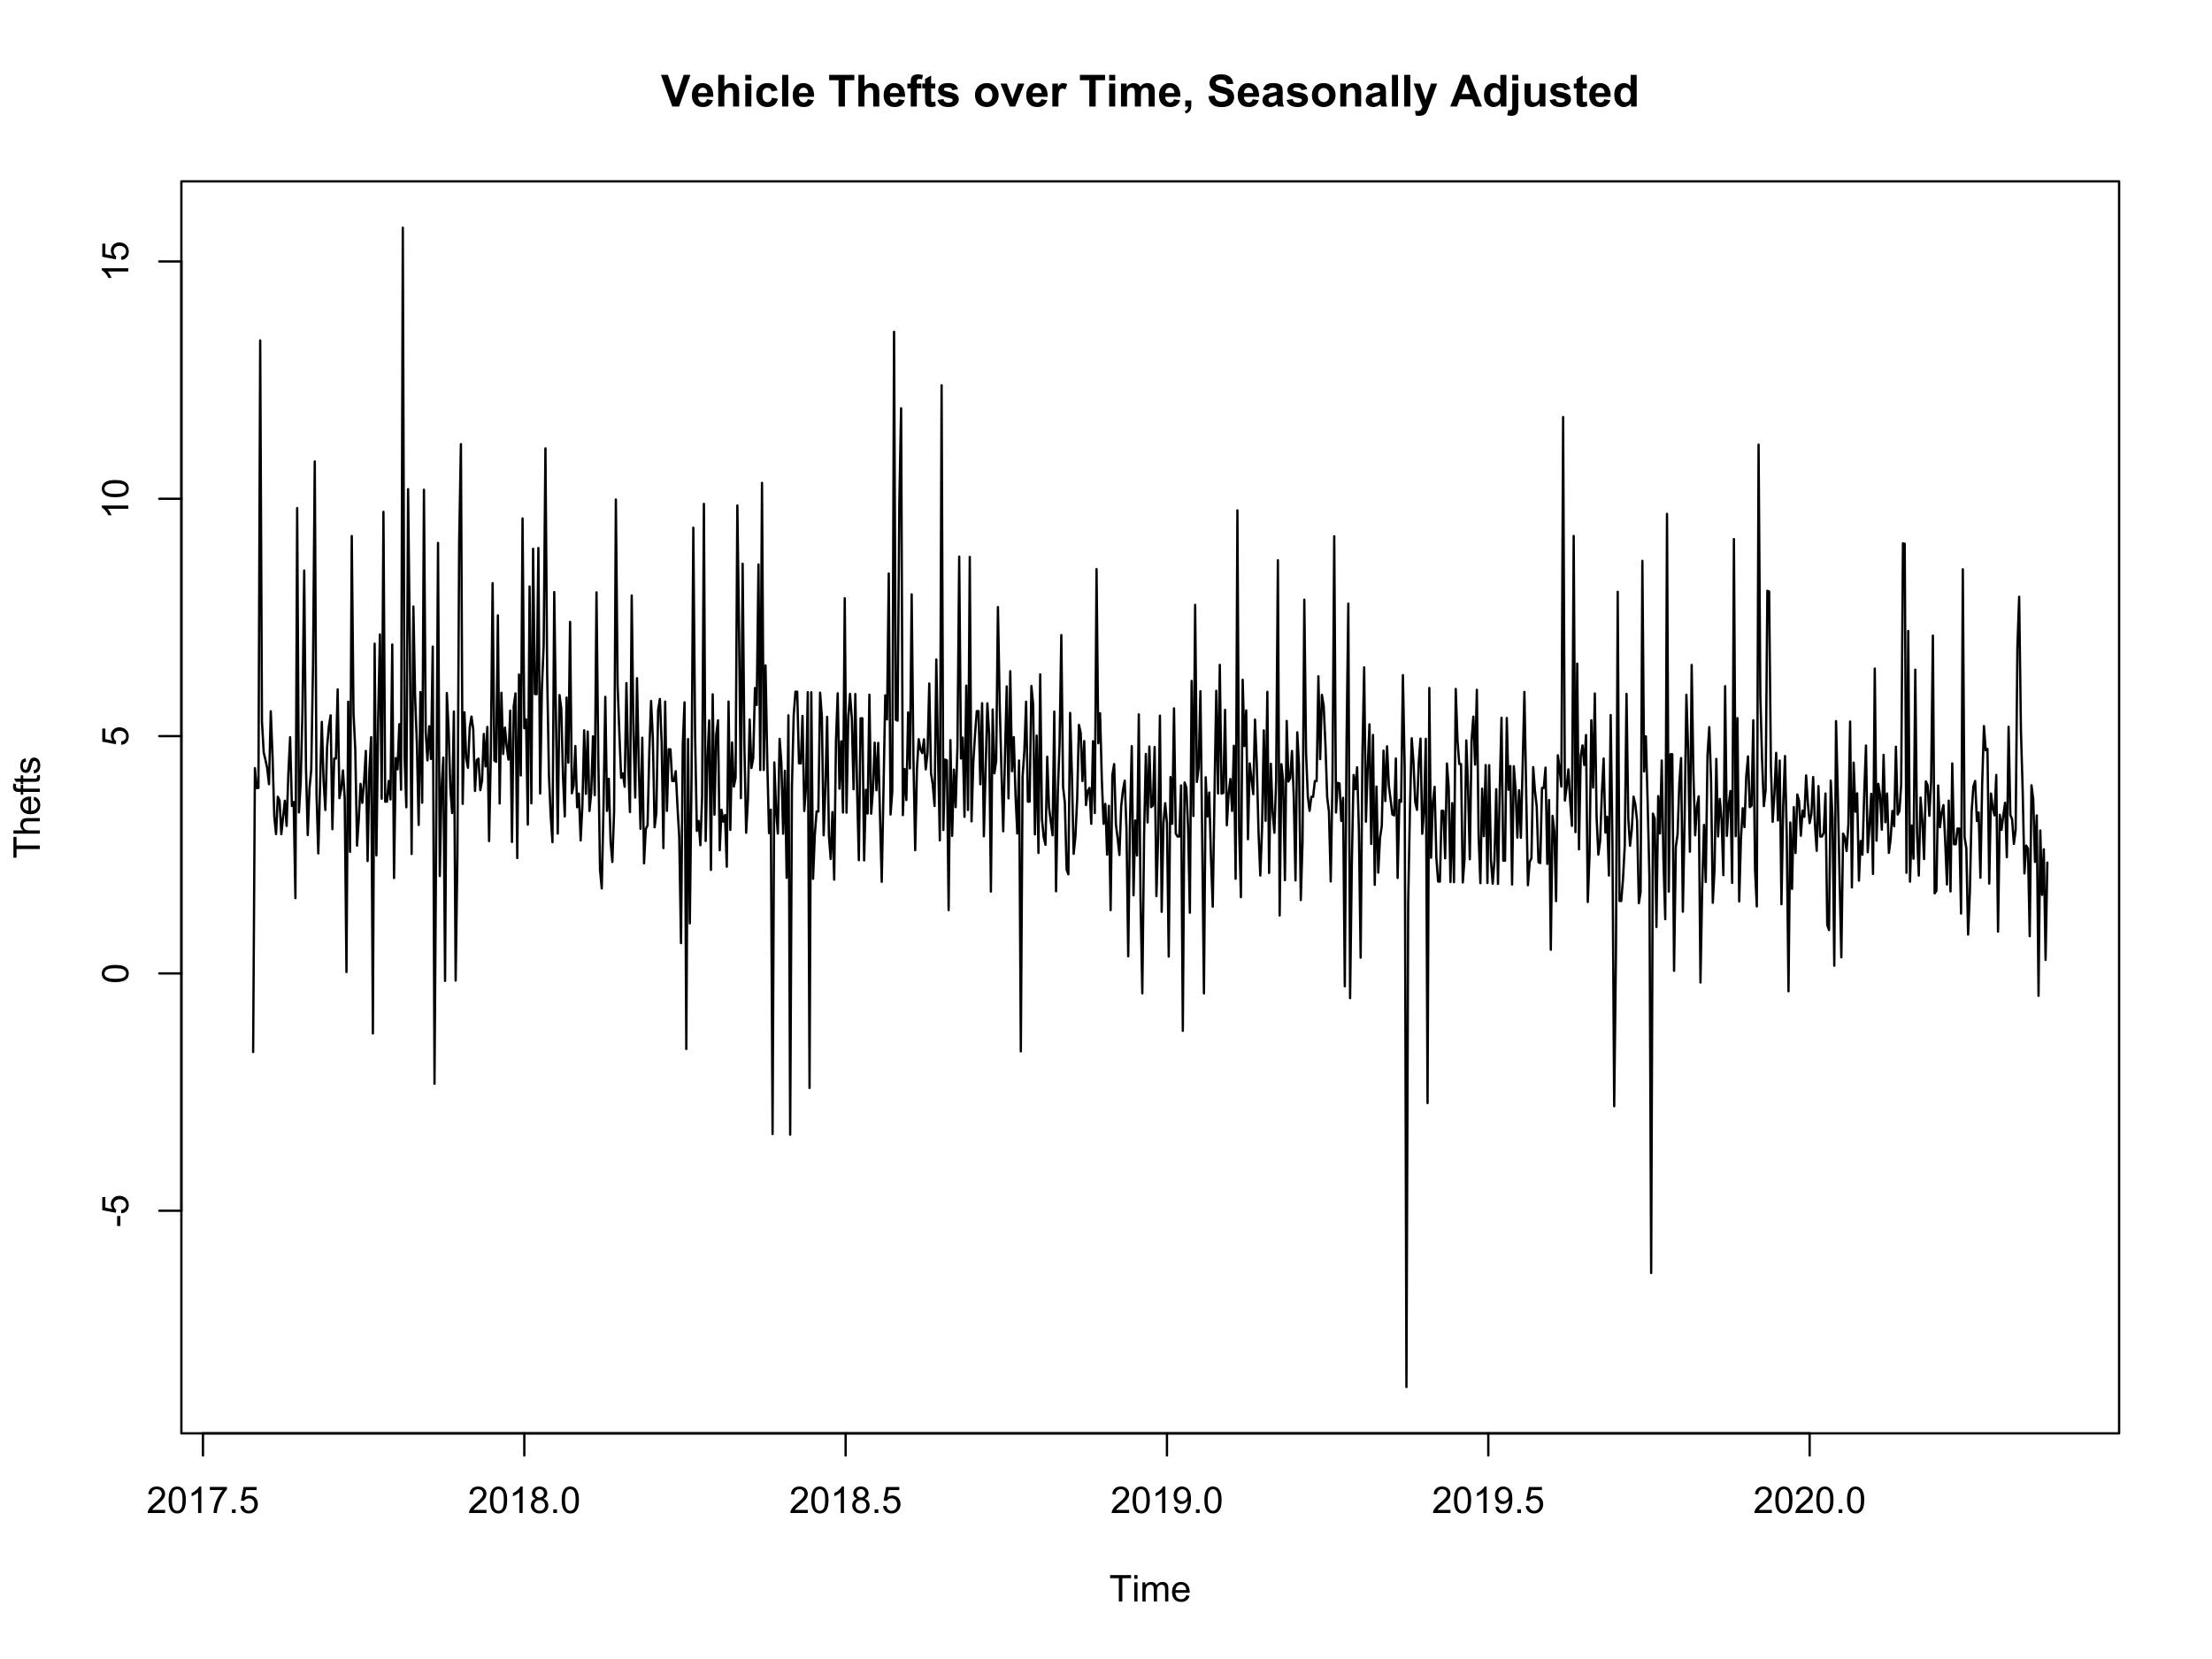 <?xml version="1.0" encoding="UTF-8"?>
<svg xmlns="http://www.w3.org/2000/svg" xmlns:xlink="http://www.w3.org/1999/xlink" width="720pt" height="540pt" viewBox="0 0 720 540" version="1.1">
<defs>
<g>
<symbol overflow="visible" id="glyph0-0">
<path style="stroke:none;" d="M 1.801 0 L 1.801 -9 L 9 -9 L 9 0 Z M 2.023 -0.227 L 8.773 -0.227 L 8.773 -8.773 L 2.023 -8.773 Z M 2.023 -0.227 "/>
</symbol>
<symbol overflow="visible" id="glyph0-1">
<path style="stroke:none;" d="M 3.676 0 L -0.008 -10.309 L 2.25 -10.309 L 4.859 -2.68 L 7.383 -10.309 L 9.59 -10.309 L 5.898 0 Z M 3.676 0 "/>
</symbol>
<symbol overflow="visible" id="glyph0-2">
<path style="stroke:none;" d="M 5.359 -2.375 L 7.328 -2.047 C 7.07 -1.32 6.668 -0.773 6.125 -0.398 C 5.578 -0.023 4.898 0.164 4.078 0.168 C 2.777 0.164 1.816 -0.258 1.195 -1.105 C 0.703 -1.781 0.457 -2.637 0.457 -3.676 C 0.457 -4.91 0.777 -5.883 1.426 -6.586 C 2.07 -7.285 2.891 -7.633 3.883 -7.637 C 4.988 -7.633 5.863 -7.266 6.508 -6.535 C 7.148 -5.797 7.457 -4.676 7.434 -3.164 L 2.48 -3.164 C 2.492 -2.578 2.652 -2.121 2.961 -1.797 C 3.262 -1.469 3.641 -1.305 4.098 -1.309 C 4.402 -1.305 4.664 -1.391 4.879 -1.559 C 5.086 -1.727 5.246 -1.996 5.359 -2.375 Z M 5.469 -4.375 C 5.453 -4.941 5.309 -5.375 5.027 -5.676 C 4.746 -5.973 4.402 -6.121 4 -6.125 C 3.566 -6.121 3.211 -5.965 2.934 -5.652 C 2.648 -5.336 2.508 -4.91 2.516 -4.375 Z M 5.469 -4.375 "/>
</symbol>
<symbol overflow="visible" id="glyph0-3">
<path style="stroke:none;" d="M 3.004 -10.309 L 3.004 -6.52 C 3.637 -7.262 4.398 -7.633 5.289 -7.637 C 5.738 -7.633 6.148 -7.551 6.516 -7.383 C 6.883 -7.211 7.156 -6.992 7.344 -6.734 C 7.523 -6.469 7.652 -6.18 7.723 -5.863 C 7.789 -5.543 7.82 -5.047 7.824 -4.379 L 7.824 0 L 5.852 0 L 5.852 -3.945 C 5.848 -4.723 5.809 -5.219 5.738 -5.434 C 5.66 -5.641 5.527 -5.809 5.34 -5.938 C 5.145 -6.059 4.906 -6.121 4.625 -6.125 C 4.293 -6.121 4 -6.043 3.746 -5.883 C 3.484 -5.723 3.297 -5.48 3.18 -5.164 C 3.059 -4.84 3 -4.367 3.004 -3.742 L 3.004 0 L 1.027 0 L 1.027 -10.309 Z M 3.004 -10.309 "/>
</symbol>
<symbol overflow="visible" id="glyph0-4">
<path style="stroke:none;" d="M 1.035 -8.48 L 1.035 -10.309 L 3.008 -10.309 L 3.008 -8.48 Z M 1.035 0 L 1.035 -7.469 L 3.008 -7.469 L 3.008 0 Z M 1.035 0 "/>
</symbol>
<symbol overflow="visible" id="glyph0-5">
<path style="stroke:none;" d="M 7.543 -5.258 L 5.598 -4.906 C 5.527 -5.293 5.379 -5.586 5.148 -5.785 C 4.914 -5.98 4.613 -6.082 4.246 -6.082 C 3.75 -6.082 3.355 -5.91 3.066 -5.57 C 2.77 -5.23 2.625 -4.664 2.629 -3.867 C 2.625 -2.98 2.773 -2.352 3.074 -1.988 C 3.371 -1.621 3.77 -1.441 4.273 -1.441 C 4.645 -1.441 4.953 -1.547 5.195 -1.762 C 5.434 -1.973 5.602 -2.34 5.703 -2.863 L 7.645 -2.531 C 7.438 -1.641 7.051 -0.965 6.48 -0.512 C 5.91 -0.059 5.145 0.164 4.184 0.168 C 3.09 0.164 2.219 -0.176 1.57 -0.863 C 0.922 -1.551 0.598 -2.508 0.598 -3.727 C 0.598 -4.957 0.922 -5.914 1.574 -6.605 C 2.223 -7.289 3.105 -7.633 4.219 -7.637 C 5.125 -7.633 5.848 -7.438 6.387 -7.047 C 6.922 -6.652 7.305 -6.055 7.543 -5.258 Z M 7.543 -5.258 "/>
</symbol>
<symbol overflow="visible" id="glyph0-6">
<path style="stroke:none;" d="M 1.035 0 L 1.035 -10.309 L 3.008 -10.309 L 3.008 0 Z M 1.035 0 "/>
</symbol>
<symbol overflow="visible" id="glyph0-7">
<path style="stroke:none;" d=""/>
</symbol>
<symbol overflow="visible" id="glyph0-8">
<path style="stroke:none;" d="M 3.367 0 L 3.367 -8.562 L 0.309 -8.562 L 0.309 -10.309 L 8.5 -10.309 L 8.5 -8.562 L 5.449 -8.562 L 5.449 0 Z M 3.367 0 "/>
</symbol>
<symbol overflow="visible" id="glyph0-9">
<path style="stroke:none;" d="M 0.168 -7.469 L 1.266 -7.469 L 1.266 -8.031 C 1.266 -8.656 1.332 -9.125 1.465 -9.434 C 1.598 -9.742 1.844 -9.992 2.203 -10.191 C 2.562 -10.383 3.016 -10.48 3.566 -10.484 C 4.125 -10.48 4.676 -10.398 5.219 -10.23 L 4.949 -8.852 C 4.633 -8.926 4.332 -8.965 4.043 -8.965 C 3.754 -8.965 3.547 -8.895 3.426 -8.762 C 3.301 -8.625 3.238 -8.371 3.242 -7.996 L 3.242 -7.469 L 4.719 -7.469 L 4.719 -5.914 L 3.242 -5.914 L 3.242 0 L 1.266 0 L 1.266 -5.914 L 0.168 -5.914 Z M 0.168 -7.469 "/>
</symbol>
<symbol overflow="visible" id="glyph0-10">
<path style="stroke:none;" d="M 4.457 -7.469 L 4.457 -5.891 L 3.109 -5.891 L 3.109 -2.883 C 3.105 -2.273 3.117 -1.918 3.145 -1.816 C 3.168 -1.715 3.227 -1.629 3.32 -1.566 C 3.41 -1.496 3.523 -1.465 3.656 -1.469 C 3.836 -1.465 4.098 -1.527 4.449 -1.66 L 4.621 -0.125 C 4.156 0.07 3.637 0.164 3.059 0.168 C 2.699 0.164 2.375 0.105 2.094 -0.012 C 1.805 -0.129 1.598 -0.281 1.465 -0.473 C 1.332 -0.66 1.238 -0.918 1.188 -1.246 C 1.145 -1.473 1.125 -1.938 1.125 -2.637 L 1.125 -5.891 L 0.219 -5.891 L 0.219 -7.469 L 1.125 -7.469 L 1.125 -8.949 L 3.109 -10.105 L 3.109 -7.469 Z M 4.457 -7.469 "/>
</symbol>
<symbol overflow="visible" id="glyph0-11">
<path style="stroke:none;" d="M 0.336 -2.129 L 2.32 -2.434 C 2.402 -2.043 2.57 -1.75 2.832 -1.555 C 3.086 -1.352 3.449 -1.254 3.918 -1.258 C 4.426 -1.254 4.809 -1.348 5.07 -1.539 C 5.238 -1.668 5.324 -1.844 5.328 -2.066 C 5.324 -2.215 5.277 -2.34 5.188 -2.441 C 5.086 -2.531 4.867 -2.617 4.527 -2.699 C 2.93 -3.047 1.918 -3.367 1.496 -3.664 C 0.902 -4.062 0.609 -4.625 0.613 -5.344 C 0.609 -5.988 0.863 -6.531 1.379 -6.973 C 1.887 -7.414 2.68 -7.633 3.754 -7.637 C 4.773 -7.633 5.531 -7.469 6.031 -7.137 C 6.523 -6.801 6.867 -6.309 7.059 -5.66 L 5.195 -5.316 C 5.113 -5.602 4.961 -5.824 4.742 -5.98 C 4.516 -6.133 4.199 -6.211 3.789 -6.215 C 3.266 -6.211 2.895 -6.137 2.672 -5.996 C 2.52 -5.891 2.441 -5.758 2.445 -5.598 C 2.441 -5.453 2.508 -5.336 2.645 -5.238 C 2.816 -5.105 3.434 -4.918 4.488 -4.684 C 5.539 -4.441 6.273 -4.148 6.695 -3.805 C 7.105 -3.449 7.312 -2.961 7.312 -2.336 C 7.312 -1.648 7.023 -1.059 6.453 -0.57 C 5.879 -0.078 5.035 0.164 3.918 0.168 C 2.898 0.164 2.094 -0.039 1.5 -0.449 C 0.906 -0.859 0.516 -1.418 0.336 -2.129 Z M 0.336 -2.129 "/>
</symbol>
<symbol overflow="visible" id="glyph0-12">
<path style="stroke:none;" d="M 0.578 -3.84 C 0.574 -4.492 0.734 -5.129 1.062 -5.742 C 1.383 -6.355 1.84 -6.824 2.434 -7.148 C 3.023 -7.473 3.688 -7.633 4.422 -7.637 C 5.551 -7.633 6.477 -7.266 7.199 -6.535 C 7.918 -5.797 8.277 -4.871 8.281 -3.754 C 8.277 -2.621 7.914 -1.684 7.188 -0.945 C 6.457 -0.203 5.539 0.164 4.438 0.168 C 3.75 0.164 3.098 0.012 2.477 -0.293 C 1.855 -0.602 1.383 -1.055 1.062 -1.652 C 0.734 -2.25 0.574 -2.977 0.578 -3.84 Z M 2.602 -3.734 C 2.602 -2.988 2.777 -2.422 3.129 -2.031 C 3.48 -1.637 3.914 -1.441 4.43 -1.441 C 4.945 -1.441 5.375 -1.637 5.727 -2.031 C 6.07 -2.422 6.246 -2.992 6.25 -3.746 C 6.246 -4.473 6.07 -5.035 5.727 -5.434 C 5.375 -5.824 4.945 -6.023 4.43 -6.027 C 3.914 -6.023 3.48 -5.824 3.129 -5.434 C 2.777 -5.035 2.602 -4.469 2.602 -3.734 Z M 2.602 -3.734 "/>
</symbol>
<symbol overflow="visible" id="glyph0-13">
<path style="stroke:none;" d="M 3.086 0 L 0.078 -7.469 L 2.152 -7.469 L 3.559 -3.656 L 3.965 -2.383 C 4.07 -2.703 4.137 -2.918 4.168 -3.023 C 4.23 -3.234 4.301 -3.445 4.379 -3.656 L 5.801 -7.469 L 7.832 -7.469 L 4.867 0 Z M 3.086 0 "/>
</symbol>
<symbol overflow="visible" id="glyph0-14">
<path style="stroke:none;" d="M 2.926 0 L 0.949 0 L 0.949 -7.469 L 2.785 -7.469 L 2.785 -6.406 C 3.094 -6.902 3.375 -7.234 3.629 -7.395 C 3.879 -7.555 4.164 -7.633 4.484 -7.637 C 4.93 -7.633 5.363 -7.508 5.785 -7.262 L 5.176 -5.539 C 4.84 -5.75 4.531 -5.859 4.246 -5.863 C 3.969 -5.859 3.734 -5.781 3.543 -5.633 C 3.348 -5.477 3.195 -5.203 3.09 -4.809 C 2.977 -4.406 2.922 -3.57 2.926 -2.305 Z M 2.926 0 "/>
</symbol>
<symbol overflow="visible" id="glyph0-15">
<path style="stroke:none;" d="M 0.887 -7.469 L 2.707 -7.469 L 2.707 -6.449 C 3.355 -7.238 4.129 -7.633 5.035 -7.637 C 5.508 -7.633 5.922 -7.535 6.277 -7.34 C 6.625 -7.141 6.914 -6.844 7.145 -6.449 C 7.469 -6.844 7.824 -7.141 8.203 -7.34 C 8.582 -7.535 8.988 -7.633 9.422 -7.637 C 9.969 -7.633 10.43 -7.523 10.812 -7.301 C 11.188 -7.078 11.473 -6.75 11.664 -6.32 C 11.797 -6 11.863 -5.484 11.867 -4.773 L 11.867 0 L 9.895 0 L 9.895 -4.27 C 9.891 -5.008 9.82 -5.484 9.688 -5.703 C 9.5 -5.98 9.219 -6.121 8.844 -6.125 C 8.562 -6.121 8.305 -6.039 8.062 -5.871 C 7.82 -5.699 7.645 -5.449 7.535 -5.129 C 7.426 -4.801 7.371 -4.289 7.375 -3.586 L 7.375 0 L 5.398 0 L 5.398 -4.094 C 5.395 -4.816 5.359 -5.285 5.293 -5.5 C 5.219 -5.707 5.109 -5.863 4.965 -5.969 C 4.816 -6.07 4.617 -6.121 4.367 -6.125 C 4.059 -6.121 3.785 -6.039 3.543 -5.879 C 3.297 -5.711 3.121 -5.477 3.02 -5.168 C 2.91 -4.855 2.859 -4.34 2.863 -3.629 L 2.863 0 L 0.887 0 Z M 0.887 -7.469 "/>
</symbol>
<symbol overflow="visible" id="glyph0-16">
<path style="stroke:none;" d="M 0.984 -1.977 L 2.961 -1.977 L 2.961 -0.562 C 2.957 0.008 2.91 0.457 2.812 0.789 C 2.711 1.117 2.523 1.414 2.254 1.68 C 1.977 1.941 1.629 2.148 1.211 2.301 L 0.824 1.484 C 1.219 1.348 1.5 1.168 1.672 0.941 C 1.836 0.711 1.926 0.398 1.941 0 L 0.984 0 Z M 0.984 -1.977 "/>
</symbol>
<symbol overflow="visible" id="glyph0-17">
<path style="stroke:none;" d="M 0.52 -3.355 L 2.547 -3.551 C 2.664 -2.871 2.91 -2.371 3.285 -2.051 C 3.656 -1.73 4.16 -1.57 4.797 -1.574 C 5.465 -1.57 5.969 -1.711 6.309 -2 C 6.648 -2.281 6.82 -2.613 6.82 -2.996 C 6.82 -3.234 6.746 -3.441 6.605 -3.617 C 6.457 -3.785 6.207 -3.934 5.855 -4.062 C 5.609 -4.145 5.055 -4.297 4.191 -4.516 C 3.07 -4.789 2.289 -5.129 1.844 -5.535 C 1.207 -6.098 0.891 -6.789 0.895 -7.609 C 0.891 -8.129 1.039 -8.617 1.34 -9.078 C 1.633 -9.531 2.062 -9.883 2.625 -10.125 C 3.184 -10.363 3.859 -10.48 4.656 -10.484 C 5.945 -10.48 6.918 -10.199 7.574 -9.633 C 8.227 -9.062 8.57 -8.305 8.605 -7.363 L 6.523 -7.27 C 6.43 -7.797 6.238 -8.18 5.949 -8.414 C 5.652 -8.645 5.215 -8.758 4.633 -8.762 C 4.027 -8.758 3.555 -8.633 3.215 -8.387 C 2.992 -8.223 2.883 -8.012 2.883 -7.75 C 2.883 -7.504 2.984 -7.293 3.191 -7.121 C 3.453 -6.898 4.09 -6.672 5.105 -6.434 C 6.113 -6.191 6.863 -5.941 7.352 -5.691 C 7.832 -5.434 8.211 -5.086 8.488 -4.645 C 8.762 -4.199 8.898 -3.652 8.902 -3.004 C 8.898 -2.41 8.734 -1.855 8.41 -1.344 C 8.078 -0.824 7.613 -0.441 7.016 -0.191 C 6.414 0.059 5.668 0.18 4.773 0.184 C 3.469 0.18 2.469 -0.117 1.77 -0.719 C 1.07 -1.32 0.652 -2.199 0.52 -3.355 Z M 0.52 -3.355 "/>
</symbol>
<symbol overflow="visible" id="glyph0-18">
<path style="stroke:none;" d="M 2.512 -5.188 L 0.719 -5.512 C 0.918 -6.23 1.266 -6.766 1.758 -7.113 C 2.25 -7.461 2.98 -7.633 3.953 -7.637 C 4.832 -7.633 5.488 -7.531 5.918 -7.324 C 6.348 -7.113 6.648 -6.848 6.828 -6.527 C 7 -6.207 7.09 -5.617 7.094 -4.762 L 7.074 -2.453 C 7.07 -1.793 7.102 -1.309 7.168 -1 C 7.227 -0.688 7.348 -0.355 7.523 0 L 5.57 0 C 5.516 -0.129 5.453 -0.32 5.379 -0.582 C 5.344 -0.695 5.32 -0.773 5.309 -0.816 C 4.969 -0.484 4.605 -0.238 4.223 -0.078 C 3.836 0.086 3.426 0.164 2.996 0.168 C 2.223 0.164 1.617 -0.043 1.176 -0.457 C 0.73 -0.871 0.508 -1.398 0.512 -2.039 C 0.508 -2.461 0.609 -2.836 0.812 -3.168 C 1.012 -3.496 1.293 -3.75 1.66 -3.926 C 2.02 -4.102 2.547 -4.254 3.234 -4.387 C 4.156 -4.559 4.793 -4.719 5.152 -4.871 L 5.152 -5.07 C 5.148 -5.445 5.055 -5.719 4.871 -5.883 C 4.68 -6.043 4.328 -6.121 3.812 -6.125 C 3.457 -6.121 3.184 -6.055 2.988 -5.918 C 2.789 -5.777 2.629 -5.531 2.512 -5.188 Z M 5.152 -3.586 C 4.895 -3.5 4.496 -3.398 3.949 -3.285 C 3.402 -3.164 3.043 -3.047 2.875 -2.938 C 2.613 -2.75 2.484 -2.52 2.488 -2.242 C 2.484 -1.965 2.586 -1.727 2.797 -1.523 C 3 -1.32 3.266 -1.219 3.586 -1.223 C 3.941 -1.219 4.281 -1.336 4.605 -1.574 C 4.844 -1.75 5 -1.969 5.078 -2.23 C 5.125 -2.395 5.148 -2.715 5.152 -3.191 Z M 5.152 -3.586 "/>
</symbol>
<symbol overflow="visible" id="glyph0-19">
<path style="stroke:none;" d="M 7.824 0 L 5.852 0 L 5.852 -3.812 C 5.848 -4.613 5.805 -5.133 5.723 -5.375 C 5.637 -5.609 5.5 -5.793 5.312 -5.926 C 5.121 -6.055 4.891 -6.121 4.625 -6.125 C 4.281 -6.121 3.977 -6.027 3.703 -5.844 C 3.43 -5.652 3.242 -5.406 3.145 -5.098 C 3.043 -4.785 2.992 -4.211 2.996 -3.383 L 2.996 0 L 1.02 0 L 1.02 -7.469 L 2.855 -7.469 L 2.855 -6.371 C 3.504 -7.211 4.324 -7.633 5.316 -7.637 C 5.746 -7.633 6.145 -7.555 6.508 -7.398 C 6.867 -7.238 7.141 -7.039 7.328 -6.797 C 7.512 -6.555 7.641 -6.277 7.715 -5.969 C 7.785 -5.656 7.82 -5.215 7.824 -4.641 Z M 7.824 0 "/>
</symbol>
<symbol overflow="visible" id="glyph0-20">
<path style="stroke:none;" d="M 0.098 -7.469 L 2.199 -7.469 L 3.988 -2.164 L 5.73 -7.469 L 7.777 -7.469 L 5.141 -0.281 L 4.668 1.02 C 4.492 1.453 4.328 1.785 4.172 2.016 C 4.016 2.246 3.832 2.434 3.629 2.578 C 3.422 2.719 3.172 2.828 2.879 2.91 C 2.578 2.988 2.242 3.027 1.871 3.031 C 1.488 3.027 1.117 2.988 0.754 2.91 L 0.578 1.363 C 0.883 1.422 1.16 1.453 1.414 1.457 C 1.867 1.453 2.207 1.316 2.43 1.051 C 2.648 0.777 2.816 0.434 2.938 0.02 Z M 0.098 -7.469 "/>
</symbol>
<symbol overflow="visible" id="glyph0-21">
<path style="stroke:none;" d="M 10.344 0 L 8.078 0 L 7.18 -2.34 L 3.059 -2.34 L 2.207 0 L 0 0 L 4.016 -10.309 L 6.215 -10.309 Z M 6.512 -4.078 L 5.09 -7.902 L 3.699 -4.078 Z M 6.512 -4.078 "/>
</symbol>
<symbol overflow="visible" id="glyph0-22">
<path style="stroke:none;" d="M 7.883 0 L 6.047 0 L 6.047 -1.098 C 5.742 -0.668 5.379 -0.352 4.965 -0.145 C 4.547 0.062 4.129 0.164 3.711 0.168 C 2.852 0.164 2.117 -0.18 1.508 -0.867 C 0.891 -1.559 0.586 -2.523 0.59 -3.762 C 0.586 -5.027 0.883 -5.988 1.48 -6.648 C 2.074 -7.305 2.828 -7.633 3.742 -7.637 C 4.574 -7.633 5.297 -7.285 5.906 -6.594 L 5.906 -10.309 L 7.883 -10.309 Z M 2.609 -3.895 C 2.605 -3.094 2.715 -2.516 2.938 -2.164 C 3.254 -1.645 3.699 -1.387 4.273 -1.391 C 4.727 -1.387 5.113 -1.582 5.434 -1.969 C 5.75 -2.355 5.91 -2.934 5.914 -3.707 C 5.91 -4.562 5.758 -5.18 5.449 -5.559 C 5.137 -5.934 4.738 -6.121 4.262 -6.125 C 3.789 -6.121 3.398 -5.938 3.082 -5.566 C 2.766 -5.191 2.605 -4.633 2.609 -3.895 Z M 2.609 -3.895 "/>
</symbol>
<symbol overflow="visible" id="glyph0-23">
<path style="stroke:none;" d="M 0.992 -8.48 L 0.992 -10.309 L 2.969 -10.309 L 2.969 -8.48 Z M 2.969 -7.469 L 2.969 -0.23 C 2.965 0.723 2.902 1.391 2.781 1.781 C 2.652 2.172 2.414 2.477 2.062 2.699 C 1.707 2.918 1.254 3.027 0.711 3.031 C 0.508 3.027 0.297 3.012 0.074 2.977 C -0.152 2.941 -0.395 2.887 -0.66 2.82 L -0.316 1.133 C -0.223 1.148 -0.133 1.164 -0.051 1.176 C 0.031 1.188 0.105 1.195 0.176 1.195 C 0.375 1.195 0.539 1.148 0.668 1.062 C 0.797 0.973 0.883 0.871 0.926 0.75 C 0.969 0.629 0.988 0.266 0.992 -0.344 L 0.992 -7.469 Z M 2.969 -7.469 "/>
</symbol>
<symbol overflow="visible" id="glyph0-24">
<path style="stroke:none;" d="M 5.949 0 L 5.949 -1.117 C 5.672 -0.715 5.316 -0.402 4.875 -0.176 C 4.43 0.051 3.961 0.164 3.473 0.168 C 2.969 0.164 2.52 0.059 2.125 -0.16 C 1.723 -0.379 1.434 -0.691 1.258 -1.09 C 1.078 -1.488 0.988 -2.039 0.992 -2.742 L 0.992 -7.469 L 2.969 -7.469 L 2.969 -4.035 C 2.965 -2.984 3 -2.34 3.074 -2.105 C 3.145 -1.863 3.277 -1.676 3.473 -1.543 C 3.664 -1.402 3.906 -1.336 4.203 -1.336 C 4.539 -1.336 4.844 -1.426 5.109 -1.613 C 5.375 -1.793 5.559 -2.023 5.66 -2.301 C 5.758 -2.574 5.805 -3.246 5.809 -4.316 L 5.809 -7.469 L 7.785 -7.469 L 7.785 0 Z M 5.949 0 "/>
</symbol>
<symbol overflow="visible" id="glyph1-0">
<path style="stroke:none;" d="M 1.5 0 L 1.5 -7.5 L 7.5 -7.5 L 7.5 0 Z M 1.688 -0.188 L 7.312 -0.188 L 7.312 -7.312 L 1.688 -7.312 Z M 1.688 -0.188 "/>
</symbol>
<symbol overflow="visible" id="glyph1-1">
<path style="stroke:none;" d="M 3.109 0 L 3.109 -7.578 L 0.281 -7.578 L 0.281 -8.59 L 7.09 -8.59 L 7.09 -7.578 L 4.25 -7.578 L 4.25 0 Z M 3.109 0 "/>
</symbol>
<symbol overflow="visible" id="glyph1-2">
<path style="stroke:none;" d="M 0.797 -7.375 L 0.797 -8.59 L 1.852 -8.59 L 1.852 -7.375 Z M 0.797 0 L 0.797 -6.223 L 1.852 -6.223 L 1.852 0 Z M 0.797 0 "/>
</symbol>
<symbol overflow="visible" id="glyph1-3">
<path style="stroke:none;" d="M 0.789 0 L 0.789 -6.223 L 1.734 -6.223 L 1.734 -5.352 C 1.93 -5.648 2.188 -5.895 2.512 -6.082 C 2.836 -6.27 3.207 -6.363 3.621 -6.363 C 4.082 -6.363 4.457 -6.266 4.754 -6.074 C 5.043 -5.883 5.254 -5.617 5.379 -5.273 C 5.871 -6 6.512 -6.363 7.301 -6.363 C 7.918 -6.363 8.391 -6.191 8.723 -5.848 C 9.055 -5.504 9.223 -4.977 9.223 -4.273 L 9.223 0 L 8.172 0 L 8.172 -3.922 C 8.168 -4.34 8.133 -4.645 8.07 -4.832 C 8 -5.016 7.879 -5.164 7.699 -5.277 C 7.52 -5.391 7.309 -5.449 7.066 -5.449 C 6.629 -5.449 6.266 -5.301 5.977 -5.012 C 5.688 -4.719 5.543 -4.254 5.543 -3.617 L 5.543 0 L 4.488 0 L 4.488 -4.043 C 4.488 -4.512 4.402 -4.863 4.23 -5.098 C 4.059 -5.332 3.777 -5.449 3.387 -5.449 C 3.09 -5.449 2.812 -5.371 2.562 -5.215 C 2.309 -5.059 2.129 -4.828 2.016 -4.527 C 1.898 -4.227 1.84 -3.793 1.844 -3.227 L 1.844 0 Z M 0.789 0 "/>
</symbol>
<symbol overflow="visible" id="glyph1-4">
<path style="stroke:none;" d="M 5.051 -2.004 L 6.141 -1.867 C 5.969 -1.23 5.648 -0.738 5.184 -0.387 C 4.719 -0.035 4.125 0.141 3.406 0.141 C 2.492 0.141 1.77 -0.137 1.238 -0.699 C 0.699 -1.254 0.434 -2.043 0.438 -3.059 C 0.434 -4.105 0.703 -4.918 1.246 -5.496 C 1.781 -6.074 2.48 -6.363 3.344 -6.363 C 4.176 -6.363 4.855 -6.078 5.383 -5.512 C 5.91 -4.945 6.176 -4.148 6.176 -3.125 C 6.176 -3.059 6.172 -2.965 6.172 -2.844 L 1.531 -2.844 C 1.562 -2.156 1.758 -1.633 2.109 -1.27 C 2.457 -0.906 2.891 -0.727 3.41 -0.727 C 3.797 -0.727 4.125 -0.828 4.402 -1.031 C 4.672 -1.234 4.891 -1.559 5.051 -2.004 Z M 1.586 -3.711 L 5.062 -3.711 C 5.016 -4.227 4.883 -4.621 4.664 -4.887 C 4.328 -5.293 3.891 -5.496 3.359 -5.496 C 2.871 -5.496 2.465 -5.332 2.137 -5.008 C 1.805 -4.684 1.621 -4.25 1.586 -3.711 Z M 1.586 -3.711 "/>
</symbol>
<symbol overflow="visible" id="glyph1-5">
<path style="stroke:none;" d="M 6.039 -1.016 L 6.039 0 L 0.363 0 C 0.355 -0.254 0.395 -0.496 0.484 -0.734 C 0.629 -1.117 0.859 -1.5 1.18 -1.875 C 1.492 -2.25 1.953 -2.684 2.562 -3.176 C 3.492 -3.941 4.125 -4.547 4.453 -4.992 C 4.781 -5.438 4.945 -5.859 4.945 -6.266 C 4.945 -6.68 4.793 -7.031 4.496 -7.32 C 4.191 -7.602 3.805 -7.746 3.328 -7.75 C 2.82 -7.746 2.414 -7.594 2.109 -7.293 C 1.805 -6.984 1.648 -6.562 1.648 -6.031 L 0.562 -6.141 C 0.633 -6.945 0.91 -7.559 1.398 -7.988 C 1.879 -8.41 2.531 -8.625 3.352 -8.625 C 4.172 -8.625 4.824 -8.395 5.309 -7.938 C 5.789 -7.48 6.027 -6.914 6.031 -6.242 C 6.027 -5.895 5.957 -5.559 5.82 -5.227 C 5.676 -4.891 5.441 -4.539 5.117 -4.176 C 4.789 -3.805 4.25 -3.301 3.492 -2.664 C 2.859 -2.129 2.453 -1.77 2.273 -1.582 C 2.094 -1.395 1.945 -1.203 1.828 -1.016 Z M 6.039 -1.016 "/>
</symbol>
<symbol overflow="visible" id="glyph1-6">
<path style="stroke:none;" d="M 0.5 -4.234 C 0.496 -5.246 0.602 -6.062 0.812 -6.688 C 1.02 -7.305 1.328 -7.785 1.742 -8.121 C 2.148 -8.457 2.668 -8.625 3.297 -8.625 C 3.758 -8.625 4.164 -8.531 4.512 -8.348 C 4.855 -8.16 5.141 -7.891 5.371 -7.543 C 5.594 -7.191 5.773 -6.766 5.906 -6.266 C 6.035 -5.762 6.098 -5.086 6.102 -4.234 C 6.098 -3.227 5.996 -2.414 5.789 -1.797 C 5.578 -1.176 5.266 -0.695 4.859 -0.359 C 4.445 -0.02 3.926 0.145 3.297 0.148 C 2.465 0.145 1.816 -0.148 1.348 -0.742 C 0.781 -1.457 0.496 -2.621 0.5 -4.234 Z M 1.582 -4.234 C 1.582 -2.824 1.746 -1.887 2.074 -1.418 C 2.402 -0.949 2.809 -0.715 3.297 -0.719 C 3.777 -0.715 4.184 -0.949 4.52 -1.422 C 4.848 -1.887 5.016 -2.824 5.016 -4.234 C 5.016 -5.648 4.848 -6.59 4.52 -7.055 C 4.184 -7.516 3.773 -7.746 3.289 -7.75 C 2.801 -7.746 2.414 -7.543 2.125 -7.137 C 1.762 -6.613 1.582 -5.645 1.582 -4.234 Z M 1.582 -4.234 "/>
</symbol>
<symbol overflow="visible" id="glyph1-7">
<path style="stroke:none;" d="M 4.469 0 L 3.414 0 L 3.414 -6.719 C 3.16 -6.477 2.828 -6.234 2.414 -5.996 C 2 -5.75 1.629 -5.57 1.305 -5.449 L 1.305 -6.469 C 1.895 -6.742 2.41 -7.078 2.852 -7.477 C 3.293 -7.871 3.605 -8.254 3.789 -8.625 L 4.469 -8.625 Z M 4.469 0 "/>
</symbol>
<symbol overflow="visible" id="glyph1-8">
<path style="stroke:none;" d="M 0.57 -7.465 L 0.57 -8.477 L 6.129 -8.477 L 6.129 -7.656 C 5.582 -7.074 5.039 -6.301 4.5 -5.336 C 3.961 -4.371 3.547 -3.379 3.258 -2.359 C 3.047 -1.637 2.91 -0.852 2.852 0 L 1.77 0 C 1.781 -0.676 1.914 -1.492 2.168 -2.449 C 2.418 -3.402 2.781 -4.324 3.258 -5.215 C 3.734 -6.105 4.238 -6.855 4.773 -7.465 Z M 0.57 -7.465 "/>
</symbol>
<symbol overflow="visible" id="glyph1-9">
<path style="stroke:none;" d="M 1.09 0 L 1.09 -1.203 L 2.289 -1.203 L 2.289 0 Z M 1.09 0 "/>
</symbol>
<symbol overflow="visible" id="glyph1-10">
<path style="stroke:none;" d="M 0.5 -2.25 L 1.605 -2.344 C 1.684 -1.805 1.871 -1.398 2.176 -1.125 C 2.473 -0.852 2.836 -0.715 3.258 -0.719 C 3.766 -0.715 4.195 -0.906 4.547 -1.293 C 4.898 -1.672 5.074 -2.18 5.074 -2.82 C 5.074 -3.414 4.902 -3.891 4.566 -4.242 C 4.227 -4.59 3.785 -4.762 3.242 -4.766 C 2.898 -4.762 2.594 -4.684 2.32 -4.531 C 2.047 -4.375 1.832 -4.176 1.676 -3.93 L 0.688 -4.062 L 1.516 -8.473 L 5.789 -8.473 L 5.789 -7.465 L 2.359 -7.465 L 1.898 -5.156 C 2.414 -5.516 2.953 -5.695 3.523 -5.695 C 4.27 -5.695 4.902 -5.434 5.422 -4.914 C 5.934 -4.395 6.191 -3.727 6.195 -2.914 C 6.191 -2.133 5.965 -1.461 5.516 -0.898 C 4.961 -0.199 4.211 0.145 3.258 0.148 C 2.477 0.145 1.836 -0.07 1.344 -0.508 C 0.844 -0.941 0.562 -1.523 0.5 -2.25 Z M 0.5 -2.25 "/>
</symbol>
<symbol overflow="visible" id="glyph1-11">
<path style="stroke:none;" d="M 2.121 -4.656 C 1.684 -4.816 1.359 -5.047 1.148 -5.344 C 0.938 -5.641 0.832 -5.996 0.832 -6.41 C 0.832 -7.035 1.055 -7.559 1.504 -7.984 C 1.953 -8.41 2.551 -8.625 3.297 -8.625 C 4.043 -8.625 4.648 -8.406 5.109 -7.973 C 5.566 -7.535 5.793 -7.004 5.797 -6.383 C 5.793 -5.977 5.688 -5.629 5.48 -5.34 C 5.27 -5.043 4.953 -4.816 4.531 -4.656 C 5.055 -4.48 5.457 -4.203 5.734 -3.824 C 6.008 -3.438 6.145 -2.98 6.148 -2.453 C 6.145 -1.715 5.887 -1.098 5.367 -0.602 C 4.844 -0.102 4.16 0.145 3.316 0.148 C 2.469 0.145 1.785 -0.102 1.266 -0.605 C 0.742 -1.105 0.48 -1.734 0.484 -2.484 C 0.48 -3.039 0.621 -3.504 0.91 -3.887 C 1.191 -4.262 1.598 -4.52 2.121 -4.656 Z M 1.91 -6.445 C 1.91 -6.039 2.039 -5.707 2.301 -5.449 C 2.562 -5.191 2.902 -5.062 3.32 -5.062 C 3.723 -5.062 4.055 -5.188 4.32 -5.445 C 4.578 -5.695 4.711 -6.012 4.711 -6.387 C 4.711 -6.773 4.574 -7.098 4.309 -7.363 C 4.035 -7.625 3.703 -7.758 3.312 -7.758 C 2.906 -7.758 2.574 -7.629 2.309 -7.371 C 2.043 -7.113 1.91 -6.805 1.91 -6.445 Z M 1.57 -2.477 C 1.57 -2.176 1.641 -1.887 1.785 -1.605 C 1.926 -1.324 2.137 -1.105 2.422 -0.949 C 2.699 -0.793 3.004 -0.715 3.328 -0.719 C 3.832 -0.715 4.246 -0.879 4.578 -1.207 C 4.902 -1.531 5.066 -1.941 5.07 -2.445 C 5.066 -2.945 4.898 -3.367 4.562 -3.703 C 4.223 -4.035 3.801 -4.199 3.293 -4.203 C 2.793 -4.199 2.379 -4.035 2.059 -3.711 C 1.73 -3.379 1.57 -2.969 1.57 -2.477 Z M 1.57 -2.477 "/>
</symbol>
<symbol overflow="visible" id="glyph1-12">
<path style="stroke:none;" d="M 0.656 -1.984 L 1.672 -2.078 C 1.75 -1.602 1.914 -1.258 2.16 -1.043 C 2.398 -0.824 2.711 -0.715 3.094 -0.719 C 3.414 -0.715 3.695 -0.789 3.945 -0.941 C 4.188 -1.086 4.391 -1.285 4.547 -1.535 C 4.703 -1.785 4.832 -2.121 4.938 -2.543 C 5.043 -2.965 5.098 -3.395 5.098 -3.832 C 5.098 -3.879 5.094 -3.949 5.094 -4.043 C 4.875 -3.707 4.586 -3.434 4.227 -3.227 C 3.859 -3.016 3.465 -2.91 3.039 -2.914 C 2.328 -2.91 1.727 -3.168 1.238 -3.688 C 0.742 -4.199 0.496 -4.879 0.5 -5.727 C 0.496 -6.594 0.754 -7.297 1.27 -7.828 C 1.781 -8.359 2.426 -8.625 3.199 -8.625 C 3.758 -8.625 4.266 -8.473 4.73 -8.172 C 5.191 -7.871 5.543 -7.441 5.785 -6.887 C 6.023 -6.328 6.145 -5.523 6.148 -4.469 C 6.145 -3.371 6.027 -2.496 5.789 -1.848 C 5.547 -1.195 5.191 -0.703 4.723 -0.363 C 4.254 -0.023 3.703 0.145 3.07 0.148 C 2.398 0.145 1.848 -0.039 1.422 -0.41 C 0.996 -0.785 0.742 -1.309 0.656 -1.984 Z M 4.977 -5.777 C 4.973 -6.383 4.812 -6.863 4.492 -7.219 C 4.168 -7.57 3.781 -7.746 3.328 -7.75 C 2.859 -7.746 2.449 -7.555 2.102 -7.176 C 1.754 -6.789 1.582 -6.293 1.582 -5.688 C 1.582 -5.137 1.746 -4.691 2.074 -4.355 C 2.402 -4.012 2.809 -3.844 3.297 -3.844 C 3.785 -3.844 4.188 -4.012 4.504 -4.355 C 4.816 -4.691 4.973 -5.168 4.977 -5.777 Z M 4.977 -5.777 "/>
</symbol>
<symbol overflow="visible" id="glyph2-0">
<path style="stroke:none;" d="M 0 -1.5 L -7.5 -1.5 L -7.5 -7.5 L 0 -7.5 Z M -0.188 -1.688 L -0.188 -7.312 L -7.312 -7.312 L -7.312 -1.688 Z M -0.188 -1.688 "/>
</symbol>
<symbol overflow="visible" id="glyph2-1">
<path style="stroke:none;" d="M 0 -3.109 L -7.578 -3.113 L -7.578 -0.281 L -8.59 -0.281 L -8.59 -7.09 L -7.578 -7.09 L -7.578 -4.25 L 0 -4.25 Z M 0 -3.109 "/>
</symbol>
<symbol overflow="visible" id="glyph2-2">
<path style="stroke:none;" d="M 0 -0.789 L -8.59 -0.793 L -8.59 -1.848 L -5.508 -1.848 C -6.078 -2.336 -6.363 -2.957 -6.363 -3.711 C -6.363 -4.164 -6.27 -4.566 -6.09 -4.91 C -5.906 -5.25 -5.656 -5.492 -5.34 -5.641 C -5.016 -5.785 -4.551 -5.859 -3.941 -5.859 L 0 -5.859 L 0 -4.805 L -3.941 -4.805 C -4.469 -4.805 -4.852 -4.688 -5.094 -4.461 C -5.328 -4.227 -5.449 -3.906 -5.453 -3.492 C -5.449 -3.18 -5.367 -2.883 -5.211 -2.609 C -5.047 -2.332 -4.828 -2.137 -4.551 -2.023 C -4.273 -1.902 -3.891 -1.844 -3.406 -1.848 L 0 -1.844 Z M 0 -0.789 "/>
</symbol>
<symbol overflow="visible" id="glyph2-3">
<path style="stroke:none;" d="M -2.004 -5.051 L -1.867 -6.141 C -1.23 -5.969 -0.738 -5.648 -0.387 -5.184 C -0.035 -4.719 0.141 -4.125 0.141 -3.406 C 0.141 -2.492 -0.137 -1.77 -0.699 -1.238 C -1.254 -0.703 -2.043 -0.438 -3.059 -0.441 C -4.105 -0.438 -4.918 -0.707 -5.496 -1.25 C -6.074 -1.785 -6.363 -2.484 -6.363 -3.348 C -6.363 -4.176 -6.078 -4.855 -5.512 -5.383 C -4.945 -5.91 -4.148 -6.176 -3.121 -6.176 C -3.055 -6.176 -2.961 -6.172 -2.84 -6.172 L -2.844 -1.531 C -2.156 -1.566 -1.633 -1.762 -1.27 -2.109 C -0.906 -2.457 -0.727 -2.891 -0.727 -3.41 C -0.727 -3.797 -0.828 -4.125 -1.031 -4.402 C -1.234 -4.672 -1.559 -4.891 -2.004 -5.051 Z M -3.711 -1.59 L -3.707 -5.062 C -4.227 -5.016 -4.621 -4.883 -4.887 -4.664 C -5.293 -4.328 -5.496 -3.891 -5.496 -3.359 C -5.496 -2.871 -5.332 -2.465 -5.008 -2.137 C -4.684 -1.805 -4.25 -1.621 -3.711 -1.59 Z M -3.711 -1.59 "/>
</symbol>
<symbol overflow="visible" id="glyph2-4">
<path style="stroke:none;" d="M 0 -1.043 L -5.402 -1.043 L -5.402 -0.113 L -6.223 -0.113 L -6.223 -1.043 L -6.883 -1.043 C -7.301 -1.043 -7.613 -1.078 -7.816 -1.156 C -8.09 -1.254 -8.309 -1.434 -8.48 -1.691 C -8.645 -1.945 -8.73 -2.305 -8.734 -2.766 C -8.73 -3.062 -8.695 -3.391 -8.633 -3.75 L -7.711 -3.594 C -7.75 -3.371 -7.77 -3.164 -7.77 -2.973 C -7.77 -2.648 -7.699 -2.422 -7.562 -2.293 C -7.426 -2.156 -7.172 -2.09 -6.797 -2.094 L -6.223 -2.094 L -6.223 -3.305 L -5.402 -3.305 L -5.402 -2.094 L 0 -2.094 Z M 0 -1.043 "/>
</symbol>
<symbol overflow="visible" id="glyph2-5">
<path style="stroke:none;" d="M -0.941 -3.094 L -0.012 -3.246 C 0.051 -2.949 0.082 -2.684 0.082 -2.449 C 0.082 -2.066 0.023 -1.77 -0.098 -1.559 C -0.219 -1.348 -0.379 -1.199 -0.574 -1.113 C -0.77 -1.027 -1.184 -0.984 -1.82 -0.984 L -5.402 -0.984 L -5.402 -0.211 L -6.223 -0.211 L -6.223 -0.984 L -7.766 -0.984 L -8.398 -2.035 L -6.223 -2.035 L -6.223 -3.094 L -5.402 -3.094 L -5.402 -2.035 L -1.762 -2.031 C -1.461 -2.027 -1.27 -2.047 -1.184 -2.086 C -1.098 -2.125 -1.027 -2.184 -0.977 -2.27 C -0.926 -2.352 -0.902 -2.473 -0.902 -2.633 C -0.902 -2.742 -0.914 -2.898 -0.941 -3.094 Z M -0.941 -3.094 "/>
</symbol>
<symbol overflow="visible" id="glyph2-6">
<path style="stroke:none;" d="M -1.859 -0.371 L -2.023 -1.414 C -1.602 -1.469 -1.281 -1.633 -1.059 -1.902 C -0.836 -2.168 -0.727 -2.543 -0.727 -3.023 C -0.727 -3.508 -0.824 -3.867 -1.02 -4.102 C -1.215 -4.336 -1.445 -4.453 -1.715 -4.453 C -1.953 -4.453 -2.141 -4.348 -2.277 -4.141 C -2.367 -3.996 -2.488 -3.637 -2.637 -3.062 C -2.832 -2.289 -3 -1.754 -3.145 -1.457 C -3.285 -1.156 -3.48 -0.93 -3.734 -0.777 C -3.984 -0.621 -4.266 -0.543 -4.57 -0.547 C -4.844 -0.543 -5.098 -0.605 -5.34 -0.734 C -5.574 -0.859 -5.773 -1.035 -5.93 -1.254 C -6.047 -1.418 -6.148 -1.641 -6.234 -1.926 C -6.32 -2.207 -6.363 -2.512 -6.363 -2.836 C -6.363 -3.324 -6.293 -3.75 -6.152 -4.121 C -6.012 -4.488 -5.82 -4.762 -5.578 -4.938 C -5.336 -5.113 -5.016 -5.234 -4.617 -5.305 L -4.477 -4.273 C -4.797 -4.223 -5.047 -4.086 -5.227 -3.863 C -5.406 -3.637 -5.496 -3.32 -5.496 -2.914 C -5.496 -2.426 -5.414 -2.082 -5.254 -1.875 C -5.094 -1.668 -4.906 -1.562 -4.695 -1.566 C -4.555 -1.562 -4.434 -1.605 -4.324 -1.695 C -4.211 -1.777 -4.117 -1.914 -4.043 -2.098 C -4.004 -2.203 -3.914 -2.512 -3.773 -3.031 C -3.57 -3.773 -3.406 -4.293 -3.281 -4.59 C -3.156 -4.879 -2.973 -5.113 -2.73 -5.285 C -2.488 -5.453 -2.188 -5.535 -1.828 -5.539 C -1.477 -5.535 -1.145 -5.434 -0.832 -5.23 C -0.52 -5.023 -0.277 -4.727 -0.113 -4.34 C 0.059 -3.953 0.141 -3.516 0.141 -3.031 C 0.141 -2.219 -0.027 -1.602 -0.363 -1.18 C -0.699 -0.754 -1.195 -0.484 -1.859 -0.371 Z M -1.859 -0.371 "/>
</symbol>
<symbol overflow="visible" id="glyph2-7">
<path style="stroke:none;" d="M -2.578 -0.383 L -3.641 -0.383 L -3.641 -3.621 L -2.578 -3.621 Z M -2.578 -0.383 "/>
</symbol>
<symbol overflow="visible" id="glyph2-8">
<path style="stroke:none;" d="M -2.25 -0.5 L -2.344 -1.605 C -1.805 -1.684 -1.398 -1.871 -1.125 -2.176 C -0.852 -2.473 -0.715 -2.836 -0.719 -3.258 C -0.715 -3.766 -0.906 -4.195 -1.293 -4.547 C -1.672 -4.898 -2.18 -5.074 -2.816 -5.074 C -3.414 -5.074 -3.891 -4.902 -4.242 -4.566 C -4.59 -4.227 -4.762 -3.785 -4.766 -3.242 C -4.762 -2.898 -4.684 -2.594 -4.531 -2.32 C -4.375 -2.047 -4.176 -1.832 -3.93 -1.676 L -4.062 -0.688 L -8.473 -1.52 L -8.473 -5.789 L -7.465 -5.789 L -7.465 -2.363 L -5.156 -1.898 C -5.516 -2.414 -5.695 -2.953 -5.695 -3.523 C -5.695 -4.27 -5.434 -4.902 -4.914 -5.422 C -4.395 -5.934 -3.727 -6.191 -2.91 -6.195 C -2.133 -6.191 -1.461 -5.965 -0.895 -5.516 C -0.199 -4.961 0.145 -4.211 0.148 -3.258 C 0.145 -2.477 -0.07 -1.836 -0.508 -1.344 C -0.941 -0.848 -1.523 -0.566 -2.25 -0.5 Z M -2.25 -0.5 "/>
</symbol>
<symbol overflow="visible" id="glyph2-9">
<path style="stroke:none;" d="M -4.234 -0.5 C -5.246 -0.496 -6.062 -0.602 -6.688 -0.812 C -7.305 -1.02 -7.785 -1.328 -8.121 -1.742 C -8.457 -2.152 -8.625 -2.672 -8.625 -3.301 C -8.625 -3.758 -8.531 -4.164 -8.348 -4.512 C -8.16 -4.859 -7.891 -5.145 -7.543 -5.371 C -7.191 -5.594 -6.766 -5.773 -6.266 -5.906 C -5.762 -6.035 -5.086 -6.098 -4.234 -6.102 C -3.223 -6.098 -2.41 -5.996 -1.793 -5.789 C -1.176 -5.578 -0.695 -5.266 -0.359 -4.859 C -0.02 -4.445 0.145 -3.926 0.148 -3.297 C 0.145 -2.465 -0.148 -1.816 -0.742 -1.348 C -1.457 -0.781 -2.621 -0.496 -4.234 -0.5 Z M -4.234 -1.582 C -2.824 -1.582 -1.887 -1.746 -1.418 -2.074 C -0.949 -2.402 -0.715 -2.809 -0.719 -3.297 C -0.715 -3.777 -0.949 -4.184 -1.422 -4.52 C -1.887 -4.848 -2.824 -5.016 -4.234 -5.016 C -5.648 -5.016 -6.59 -4.848 -7.055 -4.52 C -7.516 -4.188 -7.746 -3.777 -7.75 -3.289 C -7.746 -2.801 -7.543 -2.414 -7.137 -2.129 C -6.613 -1.762 -5.645 -1.582 -4.234 -1.582 Z M -4.234 -1.582 "/>
</symbol>
<symbol overflow="visible" id="glyph2-10">
<path style="stroke:none;" d="M 0 -4.469 L 0 -3.414 L -6.719 -3.418 C -6.477 -3.16 -6.234 -2.828 -5.996 -2.418 C -5.75 -2.004 -5.57 -1.633 -5.449 -1.309 L -6.469 -1.309 C -6.742 -1.895 -7.078 -2.41 -7.477 -2.852 C -7.871 -3.293 -8.254 -3.605 -8.625 -3.793 L -8.625 -4.473 Z M 0 -4.469 "/>
</symbol>
</g>
</defs>
<g id="surface231">
<rect x="0" y="0" width="720" height="540" style="fill:rgb(100%,100%,100%);fill-opacity:1;stroke:none;"/>
<path style="fill:none;stroke-width:0.75;stroke-linecap:round;stroke-linejoin:round;stroke:rgb(0%,0%,0%);stroke-opacity:1;stroke-miterlimit:10;" d="M 82.398 342.441 L 82.973 250.027 L 83.547 256.48 L 84.121 256.488 L 84.691 110.816 L 85.266 234.859 L 85.84 244.961 L 86.41 247.352 L 86.984 250.117 L 87.559 255.262 L 88.133 231.516 L 88.703 245.828 L 89.277 265.789 L 89.852 271.484 L 90.422 259.336 L 90.996 260.586 L 91.57 271.539 L 92.145 265.875 L 92.715 260.637 L 93.289 268.824 L 93.863 251.695 L 94.434 239.961 L 95.008 262.355 L 95.582 261.02 L 96.156 292.348 L 96.727 165.375 L 97.301 264.449 L 97.875 254.711 L 98.445 231.789 L 99.02 185.707 L 99.594 249.891 L 100.168 271.801 L 100.738 256.621 L 101.312 250.504 L 101.887 216.371 L 102.457 150.199 L 103.031 258.41 L 103.605 277.789 L 104.18 255.543 L 104.75 234.965 L 105.324 254.074 L 105.898 263.645 L 106.469 243.07 L 107.043 236.461 L 107.617 232.84 L 108.191 269.895 L 108.762 246.906 L 109.336 246.918 L 109.91 224.387 L 110.484 259.797 L 111.055 256.758 L 111.629 250.777 L 112.203 259.836 L 112.773 316.402 L 113.348 228.391 L 113.922 277.27 L 114.496 174.469 L 115.066 232.195 L 115.641 243.945 L 116.215 275.246 L 116.785 266.57 L 117.359 255.137 L 117.934 261.328 L 118.508 254.324 L 119.078 244.422 L 119.652 280.277 L 120.227 251.016 L 120.797 239.934 L 121.371 336.402 L 121.945 209.504 L 122.52 278.43 L 123.09 234.082 L 123.664 206.504 L 124.238 259.965 L 124.809 166.602 L 125.383 260.93 L 125.957 260.945 L 126.531 254.195 L 127.102 260.215 L 127.676 209.789 L 128.25 285.789 L 128.82 246.742 L 129.395 250.406 L 129.969 235.707 L 130.543 257.051 L 131.113 74.133 L 131.688 246.328 L 132.262 262.762 L 132.832 159.223 L 133.406 210.082 L 133.98 277.973 L 134.555 197.418 L 135.125 227.098 L 135.699 242.18 L 136.273 268.504 L 136.844 225.277 L 137.418 261.277 L 137.992 159.41 L 138.566 238.234 L 139.137 247.496 L 139.711 236.402 L 140.285 247.027 L 140.855 210.461 L 141.43 352.754 L 142.004 266.863 L 142.578 176.707 L 143.148 285.145 L 143.723 256.641 L 144.297 246.598 L 144.867 319.273 L 145.441 225.578 L 146.016 237.258 L 146.59 256.723 L 147.16 264.641 L 147.734 231.59 L 148.309 319.168 L 148.883 278.52 L 149.453 176.535 L 150.027 144.559 L 150.602 261.664 L 151.172 231.836 L 151.746 246.82 L 152.32 249.898 L 152.895 236.805 L 153.465 233.25 L 154.039 237.434 L 154.613 257.457 L 155.184 247.402 L 155.758 246.941 L 156.332 257.203 L 156.906 254.094 L 157.477 238.883 L 158.051 249.469 L 158.625 236.613 L 159.195 273.762 L 159.77 245.062 L 160.344 189.816 L 160.918 247.559 L 161.488 247.977 L 162.062 200.301 L 162.637 261.527 L 163.207 225.492 L 163.781 245.402 L 164.355 236.816 L 164.93 242.996 L 165.5 247.266 L 166.074 231.305 L 166.648 274.055 L 167.219 229.883 L 167.793 225.676 L 168.367 279.289 L 168.941 219.547 L 169.512 252.402 L 170.086 168.746 L 170.66 237.035 L 171.23 234.113 L 171.805 268.387 L 172.379 190.887 L 172.953 261.484 L 173.523 178.625 L 174.098 225.926 L 174.672 225.945 L 175.242 178.379 L 175.816 258.281 L 176.391 223.777 L 176.965 210.031 L 177.535 145.941 L 178.109 219.836 L 178.684 252.535 L 179.254 265.609 L 179.828 274.137 L 180.402 192.707 L 180.977 234.367 L 181.547 271.332 L 182.121 226.238 L 182.695 230.664 L 183.266 252.992 L 183.84 265.758 L 184.414 227.07 L 184.988 248.23 L 185.559 202.418 L 186.133 258.223 L 186.707 255.746 L 187.277 242.816 L 187.852 262.754 L 188.426 258.301 L 189 273.559 L 189.57 261.961 L 190.145 237.711 L 190.719 258.379 L 191.293 238.121 L 191.863 263.969 L 192.438 258.188 L 193.012 239.688 L 193.582 258.816 L 194.156 192.809 L 194.73 245.688 L 195.305 283.074 L 195.875 289.188 L 196.449 262.16 L 197.023 226.824 L 197.594 263.945 L 198.168 253.5 L 198.742 273.953 L 199.316 280.57 L 199.887 264.031 L 200.461 162.59 L 201.035 223.191 L 201.605 238.781 L 202.18 253.191 L 202.754 251.715 L 203.328 256.086 L 203.898 222.344 L 204.473 248.625 L 205.047 264.316 L 205.617 193.812 L 206.191 238.641 L 206.766 259.605 L 207.34 220.738 L 207.91 248.738 L 208.484 269.766 L 209.059 240.129 L 209.629 281.008 L 210.203 269.836 L 210.777 268.68 L 211.352 244.434 L 211.922 228.168 L 212.496 240.23 L 213.07 269.281 L 213.641 264.527 L 214.215 231.168 L 214.789 227.523 L 215.363 241.547 L 215.934 276.047 L 216.508 228.359 L 217.082 263.938 L 217.652 243.891 L 218.227 243.914 L 218.801 254.227 L 219.375 254.25 L 219.945 251.02 L 220.52 262.547 L 221.094 272.523 L 221.664 306.973 L 222.238 242.398 L 222.812 228.598 L 223.387 341.453 L 223.957 240.566 L 224.531 300.547 L 225.105 251.809 L 225.676 171.766 L 226.25 239.344 L 226.824 270.465 L 227.398 267.219 L 227.969 275.129 L 228.543 259.238 L 229.117 164.004 L 229.691 273.73 L 230.262 247.641 L 230.836 234.504 L 231.41 283.152 L 231.98 225.996 L 232.555 265.188 L 233.129 239.207 L 233.703 234.473 L 234.273 276.754 L 234.848 263.574 L 235.422 267.461 L 235.992 265.301 L 236.566 282.121 L 237.141 228.344 L 237.715 270.125 L 238.285 241.672 L 238.859 256.035 L 239.434 253.133 L 240.004 164.527 L 240.578 207.047 L 241.152 259.793 L 241.727 183.488 L 242.297 242.922 L 242.871 271.055 L 243.445 260.223 L 244.016 234.195 L 244.59 249.973 L 245.164 246.883 L 245.738 223.961 L 246.309 229.48 L 246.883 183.738 L 247.457 250.645 L 248.027 157.172 L 248.602 250.617 L 249.176 216.598 L 249.75 248.055 L 250.32 271.199 L 250.895 263.539 L 251.469 369.125 L 252.039 248.152 L 252.613 263.609 L 253.188 271.32 L 253.762 240.484 L 254.332 248.242 L 254.906 271.387 L 255.48 250.898 L 256.051 285.727 L 256.625 232.844 L 257.199 369.34 L 257.773 256.098 L 258.344 232.91 L 258.918 225.133 L 259.492 225.156 L 260.062 248.465 L 260.637 248.488 L 261.211 233.023 L 261.785 263.969 L 262.355 256.277 L 262.93 225.289 L 263.504 354.129 L 264.074 225.336 L 264.648 286.059 L 265.223 271.789 L 265.797 264.125 L 266.367 264.145 L 266.941 225.445 L 267.516 233.27 L 268.09 271.902 L 268.66 256.523 L 269.234 233.336 L 269.809 271.969 L 270.379 279.602 L 270.953 264.324 L 271.527 286.332 L 272.102 241.203 L 272.672 225.676 L 273.246 256.711 L 273.82 241.277 L 274.391 264.469 L 274.965 194.719 L 275.539 264.516 L 276.113 233.621 L 276.684 225.844 L 277.258 233.668 L 277.832 256.902 L 278.402 225.918 L 278.977 256.949 L 279.551 279.988 L 280.125 233.789 L 280.695 233.812 L 281.27 280.059 L 281.844 257.07 L 282.414 264.809 L 282.988 226.109 L 283.562 264.855 L 284.137 257.172 L 284.707 241.738 L 285.281 257.223 L 285.855 241.789 L 286.426 264.984 L 287 287.02 L 287.574 257.324 L 288.148 226.34 L 288.719 234.164 L 289.293 186.676 L 289.867 265.137 L 290.438 257.449 L 291.012 107.996 L 291.586 234.293 L 292.16 234.574 L 292.73 163.781 L 293.305 132.891 L 293.879 265.312 L 294.449 250.309 L 295.023 260.41 L 295.598 231.898 L 296.172 250.117 L 296.742 193.465 L 297.316 246.965 L 297.891 276.727 L 298.461 250.34 L 299.035 240.586 L 299.609 243.887 L 300.184 245.137 L 300.754 240.641 L 301.328 250.426 L 301.902 245.184 L 302.473 222.477 L 303.047 251.695 L 303.621 255.41 L 304.195 262.355 L 304.766 214.672 L 305.34 246 L 305.914 273.527 L 306.488 125.402 L 307.059 270.16 L 307.633 247.238 L 308.207 247.504 L 308.777 296.242 L 309.352 240.898 L 309.926 272.07 L 310.5 250.504 L 311.07 262.719 L 311.645 242.898 L 312.219 181.164 L 312.789 246.887 L 313.363 240.094 L 313.938 265.867 L 314.512 223.176 L 315.082 263.645 L 315.656 181.27 L 316.23 267.359 L 316.801 248.289 L 317.375 238.996 L 317.949 231.457 L 318.523 231.465 L 319.094 255.285 L 319.668 228.895 L 320.242 272.211 L 320.812 250.777 L 321.387 228.938 L 321.961 239.152 L 322.535 290.191 L 323.105 230.918 L 323.68 251.719 L 324.254 247.645 L 324.824 197.594 L 325.398 228.898 L 325.973 251.121 L 326.547 270.586 L 327.117 245.879 L 327.691 223.426 L 328.266 259.871 L 328.836 218.477 L 329.41 251.016 L 329.984 239.934 L 330.559 259.152 L 331.129 271.305 L 331.703 247.531 L 332.277 342.23 L 332.848 252.855 L 333.422 244.512 L 333.996 228.402 L 334.57 260.93 L 335.141 260.945 L 335.715 223.293 L 336.289 229.316 L 336.859 271.59 L 337.434 239.438 L 338.008 277.641 L 338.582 219.504 L 339.152 266.609 L 339.727 272.5 L 340.301 274.984 L 340.871 246.328 L 341.445 262.762 L 342.02 267.371 L 342.594 271.883 L 343.164 231.621 L 343.738 290.117 L 344.312 258 L 344.887 242.18 L 345.457 206.703 L 346.031 256.18 L 346.605 261.277 L 347.176 283.012 L 347.75 284.586 L 348.324 232.047 L 348.898 251.855 L 349.469 277.93 L 350.043 272.258 L 350.617 260.055 L 351.188 235.961 L 351.762 238.508 L 352.336 254.246 L 352.91 241.191 L 353.48 262.047 L 354.055 257.473 L 354.629 256.477 L 355.199 268.156 L 355.773 241.273 L 356.348 264.641 L 356.922 185.238 L 357.492 241.918 L 358.066 232.172 L 358.641 253.785 L 359.211 268.156 L 359.785 261.664 L 360.359 278.188 L 360.934 262.27 L 361.504 296.246 L 362.078 252.254 L 362.652 248.699 L 363.223 268.336 L 363.797 272.91 L 364.371 278.301 L 364.945 262.391 L 365.516 257.203 L 366.09 254.094 L 366.664 269.785 L 367.234 311.27 L 367.809 267.512 L 368.383 242.863 L 368.957 291.414 L 369.527 267.066 L 370.102 278.457 L 370.676 232.523 L 371.246 293 L 371.82 323.328 L 372.395 271.844 L 372.969 245.402 L 373.539 267.715 L 374.113 242.996 L 374.688 262.719 L 375.258 262.207 L 375.832 243.156 L 376.406 291.684 L 376.98 272.027 L 377.551 232.938 L 378.125 296.793 L 378.699 267.852 L 379.27 261.445 L 379.844 267.938 L 380.418 311.363 L 380.992 252.934 L 381.562 268.137 L 382.137 230.586 L 382.711 271.328 L 383.285 272.273 L 383.855 272.297 L 384.43 255.629 L 385.004 335.531 L 385.574 254.676 L 386.148 256.379 L 386.723 269.539 L 387.297 297.086 L 387.867 221.637 L 388.441 265.609 L 389.016 196.887 L 389.586 254.508 L 390.16 249.816 L 390.734 224.98 L 391.309 272.586 L 391.879 323.363 L 392.453 252.992 L 393.027 265.758 L 393.598 257.969 L 394.172 279.133 L 394.746 295.117 L 395.32 258.223 L 395.891 224.844 L 396.465 258.27 L 397.039 216.402 L 397.609 258.301 L 398.184 258.109 L 398.758 231.059 L 399.332 268.613 L 399.902 258.379 L 400.477 253.57 L 401.051 263.969 L 401.621 242.738 L 402.195 286.039 L 402.77 166.117 L 403.344 270.059 L 403.914 292.035 L 404.488 221.273 L 405.062 242.836 L 405.633 231.258 L 406.207 273.172 L 406.781 248.496 L 407.355 253.5 L 407.926 258.504 L 408.5 234.223 L 409.074 248.578 L 409.645 270.738 L 410.219 284.992 L 410.793 269.684 L 411.367 237.742 L 411.938 267.168 L 412.512 225.184 L 413.086 284.145 L 413.656 248.625 L 414.23 264.316 L 414.805 271.062 L 415.379 254.09 L 415.949 182.355 L 416.523 297.984 L 417.098 248.738 L 417.668 254.316 L 418.242 286.477 L 418.816 234.66 L 419.391 254.383 L 419.961 253.23 L 420.535 244.434 L 421.109 259.07 L 421.684 286.578 L 422.254 238.379 L 422.828 249.078 L 423.402 292.969 L 423.973 273.875 L 424.547 195.199 L 425.121 245.145 L 425.695 259.258 L 426.266 263.938 L 426.84 259.34 L 427.414 259.363 L 427.984 254.227 L 428.559 254.25 L 429.133 220.121 L 429.707 247.098 L 430.277 226.176 L 430.852 229.723 L 431.426 242.398 L 431.996 259.5 L 432.57 264.203 L 433.145 286.914 L 433.719 254.199 L 434.289 174.559 L 434.863 264.465 L 435.438 254.793 L 436.008 255.016 L 436.582 267.219 L 437.156 259.68 L 437.73 321.039 L 438.301 241.254 L 438.875 196.48 L 439.449 324.891 L 440.02 280.855 L 440.594 252.25 L 441.168 256.898 L 441.742 249.734 L 442.312 270.109 L 442.887 311.723 L 443.461 245.855 L 444.031 217.227 L 444.605 267.461 L 445.18 249.852 L 445.754 235.77 L 446.324 274.691 L 446.898 239.223 L 447.473 288.023 L 448.043 256.035 L 448.617 284.035 L 449.191 272.68 L 449.766 268.848 L 450.336 244.344 L 450.91 260.738 L 451.484 242.922 L 452.055 255.602 L 452.629 260.223 L 453.203 265.098 L 453.777 265.422 L 454.348 246.883 L 454.922 285.758 L 455.496 260.379 L 456.066 260.988 L 456.641 219.746 L 457.215 249.871 L 457.789 451.465 L 458.359 293.848 L 458.934 263.504 L 459.508 240.301 L 460.082 248.09 L 460.652 260.977 L 461.227 263.602 L 461.801 248.16 L 462.371 240.418 L 462.945 271.387 L 463.52 263.691 L 464.094 240.488 L 464.664 359.047 L 465.238 223.926 L 465.812 279.195 L 466.383 261.191 L 466.957 256.098 L 467.531 279.262 L 468.105 286.934 L 468.676 286.957 L 469.25 263.914 L 469.824 263.938 L 470.395 279.375 L 470.969 248.516 L 471.543 256.277 L 472.117 287.09 L 472.688 261.43 L 473.262 287.137 L 473.836 224.262 L 474.406 240.891 L 474.98 248.676 L 475.555 248.695 L 476.129 287.246 L 476.699 279.621 L 477.273 241 L 477.848 256.523 L 478.418 279.688 L 478.992 241.07 L 479.566 233.25 L 480.141 248.875 L 480.711 224.531 L 481.285 272.102 L 481.859 287.473 L 482.43 256.711 L 483.004 272.176 L 483.578 249.02 L 484.152 287.418 L 484.723 249.066 L 485.297 279.969 L 485.871 287.645 L 486.441 280.02 L 487.016 256.902 L 487.59 287.715 L 488.164 256.949 L 488.734 233.637 L 489.309 280.141 L 489.883 280.164 L 490.453 233.711 L 491.027 257.07 L 491.602 249.355 L 492.176 287.91 L 492.746 249.406 L 493.32 257.172 L 493.895 272.637 L 494.465 257.223 L 495.039 272.688 L 495.613 249.535 L 496.188 225.219 L 496.758 257.324 L 497.332 288.137 L 497.906 280.516 L 498.477 279.375 L 499.051 249.688 L 499.625 257.449 L 500.199 262.492 L 500.77 280.641 L 501.344 280.926 L 501.918 256.48 L 502.492 256.488 L 503.062 249.863 L 503.637 281.207 L 504.211 260.41 L 504.781 309.148 L 505.355 265.566 L 505.93 270.715 L 506.504 293.316 L 507.074 245.828 L 507.648 250.34 L 508.223 256.035 L 508.793 135.738 L 509.367 260.586 L 509.941 256.09 L 510.516 250.426 L 511.086 260.637 L 511.66 268.824 L 512.234 174.445 L 512.805 270.859 L 513.379 216.004 L 513.953 276.469 L 514.527 246 L 515.098 242.625 L 515.672 249 L 516.246 239.262 L 516.816 293.59 L 517.391 278.406 L 517.965 234.441 L 518.539 256.352 L 519.109 225.723 L 519.684 265.953 L 520.258 278.172 L 520.828 273.801 L 521.402 258.41 L 521.977 246.887 L 522.551 270.992 L 523.121 265.867 L 523.695 284.977 L 524.27 232.746 L 524.84 273.969 L 525.414 360.059 L 525.988 310.09 L 526.562 192.645 L 527.133 293.258 L 527.707 293.266 L 528.281 286.188 L 528.852 275.246 L 529.426 225.859 L 530 266.23 L 530.574 275.289 L 531.145 270.055 L 531.719 259.293 L 532.293 261.82 L 532.863 267.168 L 533.438 293.996 L 534.012 290.293 L 534.586 182.547 L 535.156 251.121 L 535.73 239.684 L 536.305 261.328 L 536.875 285.223 L 537.449 414.371 L 538.023 264.824 L 538.598 266.465 L 539.168 301.734 L 539.742 259.152 L 540.316 271.305 L 540.891 247.531 L 541.461 280.43 L 542.035 299.203 L 542.609 167.266 L 543.18 290.203 L 543.754 245.48 L 544.328 245.496 L 544.902 315.996 L 545.473 275.664 L 546.047 271.59 L 546.621 254.887 L 547.191 246.742 L 547.766 296.754 L 548.34 266.609 L 548.914 226.148 L 549.484 244.082 L 550.059 277.227 L 550.633 216.41 L 551.203 251.922 L 551.777 271.883 L 552.352 262.523 L 552.926 259.215 L 553.496 319.797 L 554.07 288.531 L 554.645 268.504 L 555.215 287.078 L 555.789 245.828 L 556.363 236.66 L 556.938 253.684 L 557.508 293.844 L 558.082 282.754 L 558.656 247.027 L 559.227 272.258 L 559.801 260.055 L 560.375 266.863 L 560.949 284.855 L 561.52 223.344 L 562.094 272.09 L 562.668 262.047 L 563.238 257.473 L 563.812 287.379 L 564.387 175.457 L 564.961 272.176 L 565.531 233.742 L 566.105 293.391 L 566.68 272.82 L 567.25 263.07 L 567.824 269.234 L 568.398 252.707 L 568.973 246.211 L 569.543 262.734 L 570.117 262.27 L 570.691 234.445 L 571.262 283.152 L 571.836 295.051 L 572.41 144.734 L 572.984 226.559 L 573.555 247.402 L 574.129 262.391 L 574.703 257.203 L 575.273 192.293 L 575.848 192.535 L 576.422 249.469 L 576.996 267.512 L 577.566 258.312 L 578.141 245.062 L 578.715 267.066 L 579.289 247.559 L 579.859 294.324 L 580.434 262.102 L 581.008 246.078 L 581.578 271.844 L 582.152 322.652 L 582.727 267.715 L 583.301 289.344 L 583.871 262.719 L 584.445 277.656 L 585.02 258.605 L 585.59 260.785 L 586.164 272.027 L 586.738 263.84 L 587.312 265.895 L 587.883 252.402 L 588.457 261.445 L 589.031 267.938 L 589.602 265.012 L 590.176 252.934 L 590.75 268.137 L 591.324 276.934 L 591.895 255.875 L 592.469 272.273 L 593.043 272.297 L 593.613 271.078 L 594.188 258.281 L 594.762 301.027 L 595.336 302.73 L 595.906 254.09 L 596.48 266.184 L 597.055 314.336 L 597.625 234.711 L 598.199 258.688 L 598.773 285.406 L 599.348 311.617 L 599.918 271.332 L 600.492 272.586 L 601.066 277.016 L 601.637 268.441 L 602.211 234.855 L 602.785 288.871 L 603.359 248.23 L 603.93 264.215 L 604.504 258.223 L 605.078 286.645 L 605.648 273.719 L 606.223 278.203 L 606.797 258.301 L 607.371 242.66 L 607.941 277.41 L 608.516 268.613 L 609.09 258.379 L 609.66 284.469 L 610.234 217.617 L 610.809 273.637 L 611.383 255.137 L 611.953 258.816 L 612.527 270.059 L 613.102 245.688 L 613.672 267.621 L 614.246 258.285 L 614.82 277.609 L 615.395 273.172 L 615.965 263.945 L 616.539 268.949 L 617.113 243.055 L 617.688 265.121 L 618.258 264.031 L 618.832 255.289 L 619.406 176.844 L 619.977 176.984 L 620.551 284.094 L 621.125 205.367 L 621.699 286.984 L 622.27 268.695 L 622.844 279.523 L 623.418 217.969 L 623.988 271.062 L 624.562 284.992 L 625.137 259.605 L 625.711 267.086 L 626.281 279.637 L 626.855 254.316 L 627.43 255.578 L 628 265.559 L 628.574 254.383 L 629.148 206.879 L 629.723 290.785 L 630.293 289.969 L 630.867 255.68 L 631.441 269.281 L 632.012 264.527 L 632.586 262.07 L 633.16 273.875 L 633.734 287.898 L 634.305 260.598 L 634.879 290.156 L 635.453 248.488 L 636.023 274.793 L 636.598 274.812 L 637.172 269.676 L 637.746 269.699 L 638.316 297.371 L 638.891 185.297 L 639.465 272.523 L 640.035 276.07 L 640.609 304.199 L 641.184 290.398 L 641.758 264.203 L 642.328 256.016 L 642.902 254.199 L 643.477 267.258 L 644.047 264.465 L 644.621 285.695 L 645.195 255.016 L 645.77 236.32 L 646.34 244.227 L 646.914 243.789 L 647.488 287.605 L 648.059 258.281 L 648.633 263.09 L 649.207 265.406 L 649.781 252.25 L 650.352 303.246 L 650.926 265.188 L 651.5 270.109 L 652.07 265.371 L 652.645 261.305 L 653.219 279.023 L 653.793 236.562 L 654.363 265.301 L 654.938 266.672 L 655.512 274.691 L 656.086 270.125 L 656.656 210.773 L 657.23 194.238 L 657.805 237.684 L 658.375 257.227 L 658.949 284.297 L 659.523 275.246 L 660.098 276.188 L 660.668 304.723 L 661.242 255.602 L 661.816 260.223 L 662.387 280.547 L 662.961 265.422 L 663.535 324.133 L 664.109 270.309 L 664.68 291.281 L 665.254 276.438 L 665.828 312.445 L 666.398 280.773 "/>
<g style="fill:rgb(0%,0%,0%);fill-opacity:1;">
  <use xlink:href="#glyph0-1" x="215.148" y="34.676"/>
  <use xlink:href="#glyph0-2" x="224.753" y="34.676"/>
  <use xlink:href="#glyph0-3" x="232.762" y="34.676"/>
  <use xlink:href="#glyph0-4" x="241.558" y="34.676"/>
  <use xlink:href="#glyph0-5" x="245.559" y="34.676"/>
  <use xlink:href="#glyph0-6" x="253.567" y="34.676"/>
  <use xlink:href="#glyph0-2" x="257.568" y="34.676"/>
  <use xlink:href="#glyph0-7" x="265.577" y="34.676"/>
  <use xlink:href="#glyph0-8" x="269.577" y="34.676"/>
  <use xlink:href="#glyph0-3" x="278.373" y="34.676"/>
  <use xlink:href="#glyph0-2" x="287.17" y="34.676"/>
  <use xlink:href="#glyph0-9" x="295.178" y="34.676"/>
  <use xlink:href="#glyph0-10" x="299.973" y="34.676"/>
  <use xlink:href="#glyph0-11" x="304.769" y="34.676"/>
  <use xlink:href="#glyph0-7" x="312.777" y="34.676"/>
  <use xlink:href="#glyph0-12" x="316.778" y="34.676"/>
  <use xlink:href="#glyph0-13" x="325.574" y="34.676"/>
  <use xlink:href="#glyph0-2" x="333.583" y="34.676"/>
  <use xlink:href="#glyph0-14" x="341.591" y="34.676"/>
  <use xlink:href="#glyph0-7" x="347.195" y="34.676"/>
  <use xlink:href="#glyph0-8" x="351.196" y="34.676"/>
  <use xlink:href="#glyph0-4" x="359.992" y="34.676"/>
  <use xlink:href="#glyph0-15" x="363.993" y="34.676"/>
  <use xlink:href="#glyph0-2" x="376.797" y="34.676"/>
  <use xlink:href="#glyph0-16" x="384.805" y="34.676"/>
  <use xlink:href="#glyph0-7" x="388.806" y="34.676"/>
  <use xlink:href="#glyph0-17" x="392.807" y="34.676"/>
  <use xlink:href="#glyph0-2" x="402.412" y="34.676"/>
  <use xlink:href="#glyph0-18" x="410.42" y="34.676"/>
  <use xlink:href="#glyph0-11" x="418.429" y="34.676"/>
  <use xlink:href="#glyph0-12" x="426.438" y="34.676"/>
  <use xlink:href="#glyph0-19" x="435.234" y="34.676"/>
  <use xlink:href="#glyph0-18" x="444.03" y="34.676"/>
  <use xlink:href="#glyph0-6" x="452.038" y="34.676"/>
  <use xlink:href="#glyph0-6" x="456.039" y="34.676"/>
  <use xlink:href="#glyph0-20" x="460.04" y="34.676"/>
  <use xlink:href="#glyph0-7" x="468.048" y="34.676"/>
  <use xlink:href="#glyph0-21" x="472.049" y="34.676"/>
  <use xlink:href="#glyph0-22" x="482.448" y="34.676"/>
  <use xlink:href="#glyph0-23" x="491.245" y="34.676"/>
  <use xlink:href="#glyph0-24" x="495.245" y="34.676"/>
  <use xlink:href="#glyph0-11" x="504.041" y="34.676"/>
  <use xlink:href="#glyph0-10" x="512.05" y="34.676"/>
  <use xlink:href="#glyph0-2" x="516.845" y="34.676"/>
  <use xlink:href="#glyph0-22" x="524.854" y="34.676"/>
</g>
<g style="fill:rgb(0%,0%,0%);fill-opacity:1;">
  <use xlink:href="#glyph1-1" x="361.066" y="521.281"/>
  <use xlink:href="#glyph1-2" x="368.396" y="521.281"/>
  <use xlink:href="#glyph1-3" x="371.062" y="521.281"/>
  <use xlink:href="#glyph1-4" x="381.059" y="521.281"/>
</g>
<g style="fill:rgb(0%,0%,0%);fill-opacity:1;">
  <use xlink:href="#glyph2-1" x="12.961" y="279.473"/>
  <use xlink:href="#glyph2-2" x="12.961" y="272.143"/>
  <use xlink:href="#glyph2-3" x="12.961" y="265.469"/>
  <use xlink:href="#glyph2-4" x="12.961" y="258.795"/>
  <use xlink:href="#glyph2-5" x="12.961" y="255.461"/>
  <use xlink:href="#glyph2-6" x="12.961" y="252.127"/>
</g>
<path style="fill:none;stroke-width:0.75;stroke-linecap:round;stroke-linejoin:round;stroke:rgb(0%,0%,0%);stroke-opacity:1;stroke-miterlimit:10;" d="M 66.066 466.559 L 589.031 466.559 "/>
<path style="fill:none;stroke-width:0.75;stroke-linecap:round;stroke-linejoin:round;stroke:rgb(0%,0%,0%);stroke-opacity:1;stroke-miterlimit:10;" d="M 66.066 466.559 L 66.066 473.762 "/>
<path style="fill:none;stroke-width:0.75;stroke-linecap:round;stroke-linejoin:round;stroke:rgb(0%,0%,0%);stroke-opacity:1;stroke-miterlimit:10;" d="M 170.66 466.559 L 170.66 473.762 "/>
<path style="fill:none;stroke-width:0.75;stroke-linecap:round;stroke-linejoin:round;stroke:rgb(0%,0%,0%);stroke-opacity:1;stroke-miterlimit:10;" d="M 275.25 466.559 L 275.25 473.762 "/>
<path style="fill:none;stroke-width:0.75;stroke-linecap:round;stroke-linejoin:round;stroke:rgb(0%,0%,0%);stroke-opacity:1;stroke-miterlimit:10;" d="M 379.844 466.559 L 379.844 473.762 "/>
<path style="fill:none;stroke-width:0.75;stroke-linecap:round;stroke-linejoin:round;stroke:rgb(0%,0%,0%);stroke-opacity:1;stroke-miterlimit:10;" d="M 484.438 466.559 L 484.438 473.762 "/>
<path style="fill:none;stroke-width:0.75;stroke-linecap:round;stroke-linejoin:round;stroke:rgb(0%,0%,0%);stroke-opacity:1;stroke-miterlimit:10;" d="M 589.031 466.559 L 589.031 473.762 "/>
<g style="fill:rgb(0%,0%,0%);fill-opacity:1;">
  <use xlink:href="#glyph1-5" x="47.715" y="492.48"/>
  <use xlink:href="#glyph1-6" x="54.389" y="492.48"/>
  <use xlink:href="#glyph1-7" x="61.062" y="492.48"/>
  <use xlink:href="#glyph1-8" x="67.736" y="492.48"/>
  <use xlink:href="#glyph1-9" x="74.41" y="492.48"/>
  <use xlink:href="#glyph1-10" x="77.744" y="492.48"/>
</g>
<g style="fill:rgb(0%,0%,0%);fill-opacity:1;">
  <use xlink:href="#glyph1-5" x="152.309" y="492.48"/>
  <use xlink:href="#glyph1-6" x="158.982" y="492.48"/>
  <use xlink:href="#glyph1-7" x="165.656" y="492.48"/>
  <use xlink:href="#glyph1-11" x="172.33" y="492.48"/>
  <use xlink:href="#glyph1-9" x="179.004" y="492.48"/>
  <use xlink:href="#glyph1-6" x="182.338" y="492.48"/>
</g>
<g style="fill:rgb(0%,0%,0%);fill-opacity:1;">
  <use xlink:href="#glyph1-5" x="256.898" y="492.48"/>
  <use xlink:href="#glyph1-6" x="263.572" y="492.48"/>
  <use xlink:href="#glyph1-7" x="270.246" y="492.48"/>
  <use xlink:href="#glyph1-11" x="276.92" y="492.48"/>
  <use xlink:href="#glyph1-9" x="283.594" y="492.48"/>
  <use xlink:href="#glyph1-10" x="286.928" y="492.48"/>
</g>
<g style="fill:rgb(0%,0%,0%);fill-opacity:1;">
  <use xlink:href="#glyph1-5" x="361.492" y="492.48"/>
  <use xlink:href="#glyph1-6" x="368.166" y="492.48"/>
  <use xlink:href="#glyph1-7" x="374.84" y="492.48"/>
  <use xlink:href="#glyph1-12" x="381.514" y="492.48"/>
  <use xlink:href="#glyph1-9" x="388.188" y="492.48"/>
  <use xlink:href="#glyph1-6" x="391.521" y="492.48"/>
</g>
<g style="fill:rgb(0%,0%,0%);fill-opacity:1;">
  <use xlink:href="#glyph1-5" x="466.086" y="492.48"/>
  <use xlink:href="#glyph1-6" x="472.76" y="492.48"/>
  <use xlink:href="#glyph1-7" x="479.434" y="492.48"/>
  <use xlink:href="#glyph1-12" x="486.107" y="492.48"/>
  <use xlink:href="#glyph1-9" x="492.781" y="492.48"/>
  <use xlink:href="#glyph1-10" x="496.115" y="492.48"/>
</g>
<g style="fill:rgb(0%,0%,0%);fill-opacity:1;">
  <use xlink:href="#glyph1-5" x="570.68" y="492.48"/>
  <use xlink:href="#glyph1-6" x="577.354" y="492.48"/>
  <use xlink:href="#glyph1-5" x="584.027" y="492.48"/>
  <use xlink:href="#glyph1-6" x="590.701" y="492.48"/>
  <use xlink:href="#glyph1-9" x="597.375" y="492.48"/>
  <use xlink:href="#glyph1-6" x="600.709" y="492.48"/>
</g>
<path style="fill:none;stroke-width:0.75;stroke-linecap:round;stroke-linejoin:round;stroke:rgb(0%,0%,0%);stroke-opacity:1;stroke-miterlimit:10;" d="M 59.039 394.098 L 59.039 85.102 "/>
<path style="fill:none;stroke-width:0.75;stroke-linecap:round;stroke-linejoin:round;stroke:rgb(0%,0%,0%);stroke-opacity:1;stroke-miterlimit:10;" d="M 59.039 394.098 L 51.84 394.098 "/>
<path style="fill:none;stroke-width:0.75;stroke-linecap:round;stroke-linejoin:round;stroke:rgb(0%,0%,0%);stroke-opacity:1;stroke-miterlimit:10;" d="M 59.039 316.848 L 51.84 316.848 "/>
<path style="fill:none;stroke-width:0.75;stroke-linecap:round;stroke-linejoin:round;stroke:rgb(0%,0%,0%);stroke-opacity:1;stroke-miterlimit:10;" d="M 59.039 239.598 L 51.84 239.598 "/>
<path style="fill:none;stroke-width:0.75;stroke-linecap:round;stroke-linejoin:round;stroke:rgb(0%,0%,0%);stroke-opacity:1;stroke-miterlimit:10;" d="M 59.039 162.348 L 51.84 162.348 "/>
<path style="fill:none;stroke-width:0.75;stroke-linecap:round;stroke-linejoin:round;stroke:rgb(0%,0%,0%);stroke-opacity:1;stroke-miterlimit:10;" d="M 59.039 85.102 L 51.84 85.102 "/>
<g style="fill:rgb(0%,0%,0%);fill-opacity:1;">
  <use xlink:href="#glyph2-7" x="41.762" y="399.434"/>
  <use xlink:href="#glyph2-8" x="41.762" y="395.438"/>
</g>
<g style="fill:rgb(0%,0%,0%);fill-opacity:1;">
  <use xlink:href="#glyph2-9" x="41.762" y="320.184"/>
</g>
<g style="fill:rgb(0%,0%,0%);fill-opacity:1;">
  <use xlink:href="#glyph2-8" x="41.762" y="242.934"/>
</g>
<g style="fill:rgb(0%,0%,0%);fill-opacity:1;">
  <use xlink:href="#glyph2-10" x="41.762" y="169.02"/>
  <use xlink:href="#glyph2-9" x="41.762" y="162.346"/>
</g>
<g style="fill:rgb(0%,0%,0%);fill-opacity:1;">
  <use xlink:href="#glyph2-10" x="41.762" y="91.773"/>
  <use xlink:href="#glyph2-8" x="41.762" y="85.1"/>
</g>
<path style="fill:none;stroke-width:0.75;stroke-linecap:round;stroke-linejoin:round;stroke:rgb(0%,0%,0%);stroke-opacity:1;stroke-miterlimit:10;" d="M 59.039 466.559 L 689.762 466.559 L 689.762 59.039 L 59.039 59.039 L 59.039 466.559 "/>
</g>
</svg>
